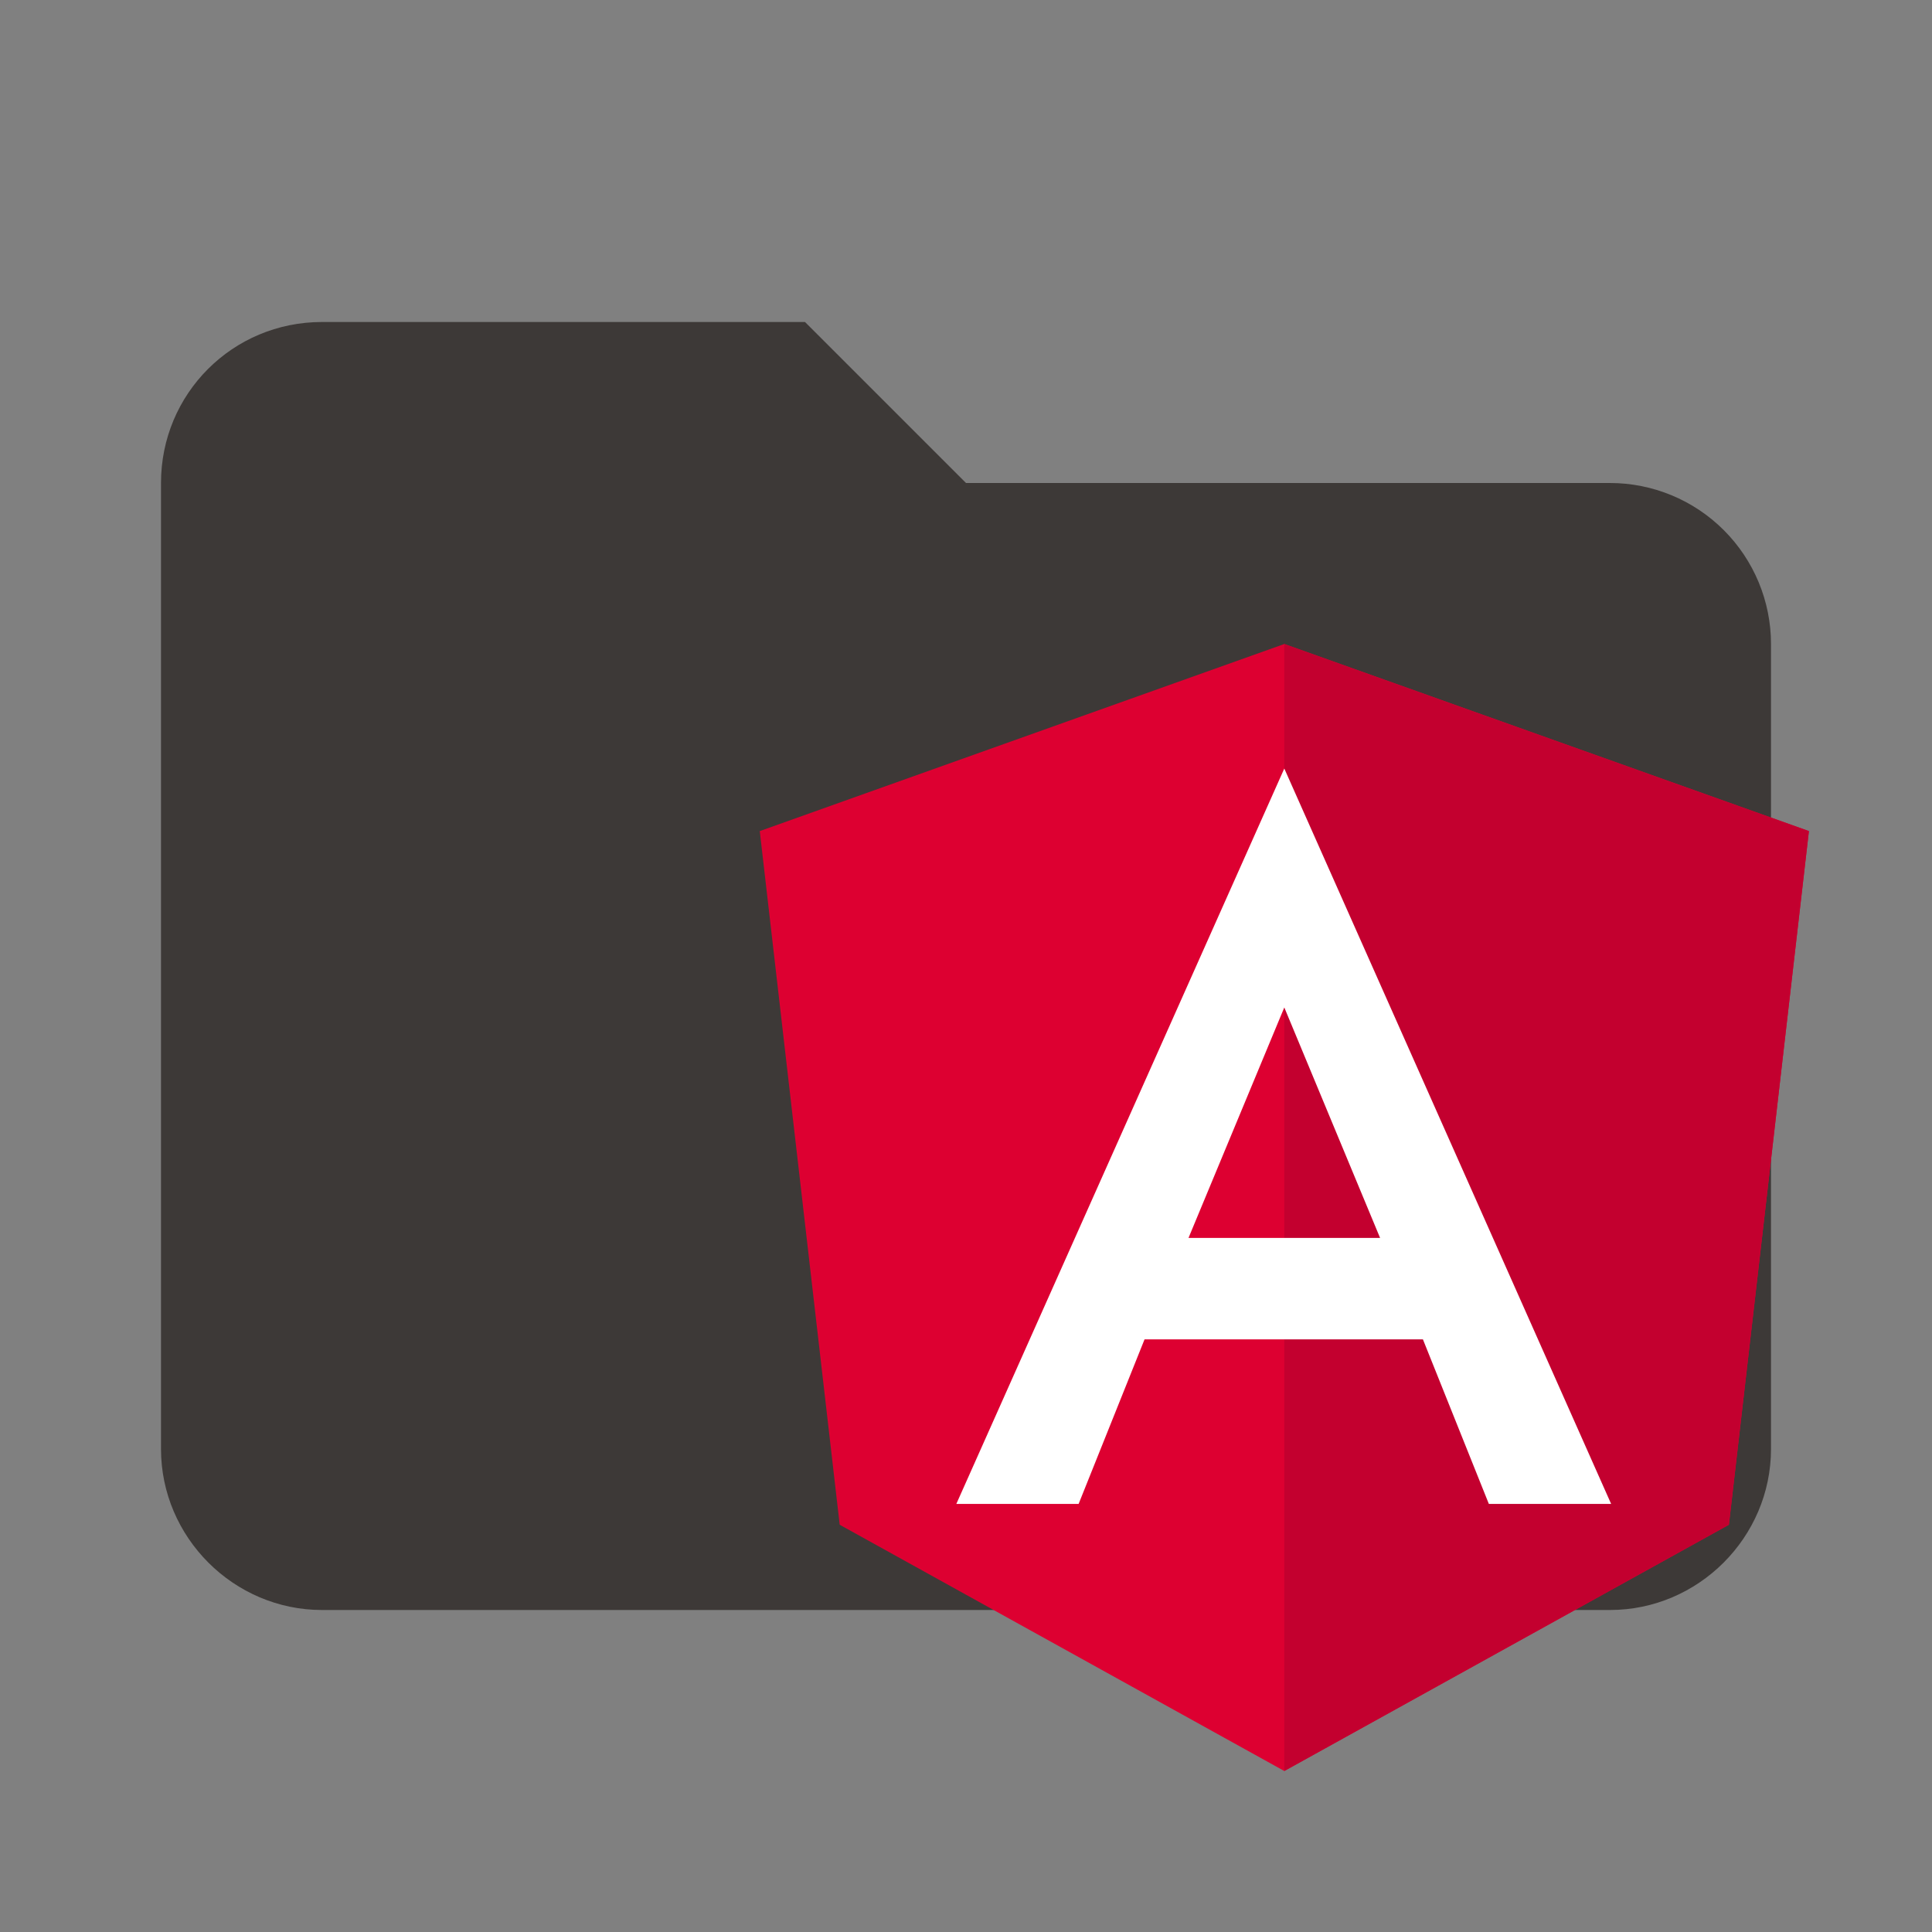 <svg viewBox="0 0 24 24" fill="none" xmlns="http://www.w3.org/2000/svg">
    <rect x="0" y="0" width="24" height="24" fill="#808080" stroke="none"/>
    <path d="M10 4H4C2.89 4 2 4.89 2 6V18C2 19.097 2.903 20 4 20H20C21.097 20 22 19.097 22 18V8C22 7.47 21.789 6.961 21.414 6.586C21.039 6.211 20.53 6 20 6H12L10 4Z" fill="#3D3937"/>
    <g clip-path="url(#clip0_55_176)">
    <path d="M15.954 8L9.438 10.324L10.431 18.941L15.954 22L21.477 18.941L22.471 10.324L15.954 8Z" fill="#DD0031"/>
    <path d="M15.954 8V9.554V9.547V22L21.477 18.941L22.471 10.324L15.954 8Z" fill="#C3002F"/>
    <path d="M15.954 9.547L11.88 18.682H13.399L14.218 16.638H17.676L18.495 18.682H20.014L15.954 9.547ZM17.144 15.378H14.764L15.954 12.515L17.144 15.378Z" fill="white"/>
    </g>
    <defs>
    <clipPath id="clip0_55_176">
    <rect width="14" height="14" fill="white" transform="translate(9 8)"/>
    </clipPath>
    </defs>
    </svg>
    